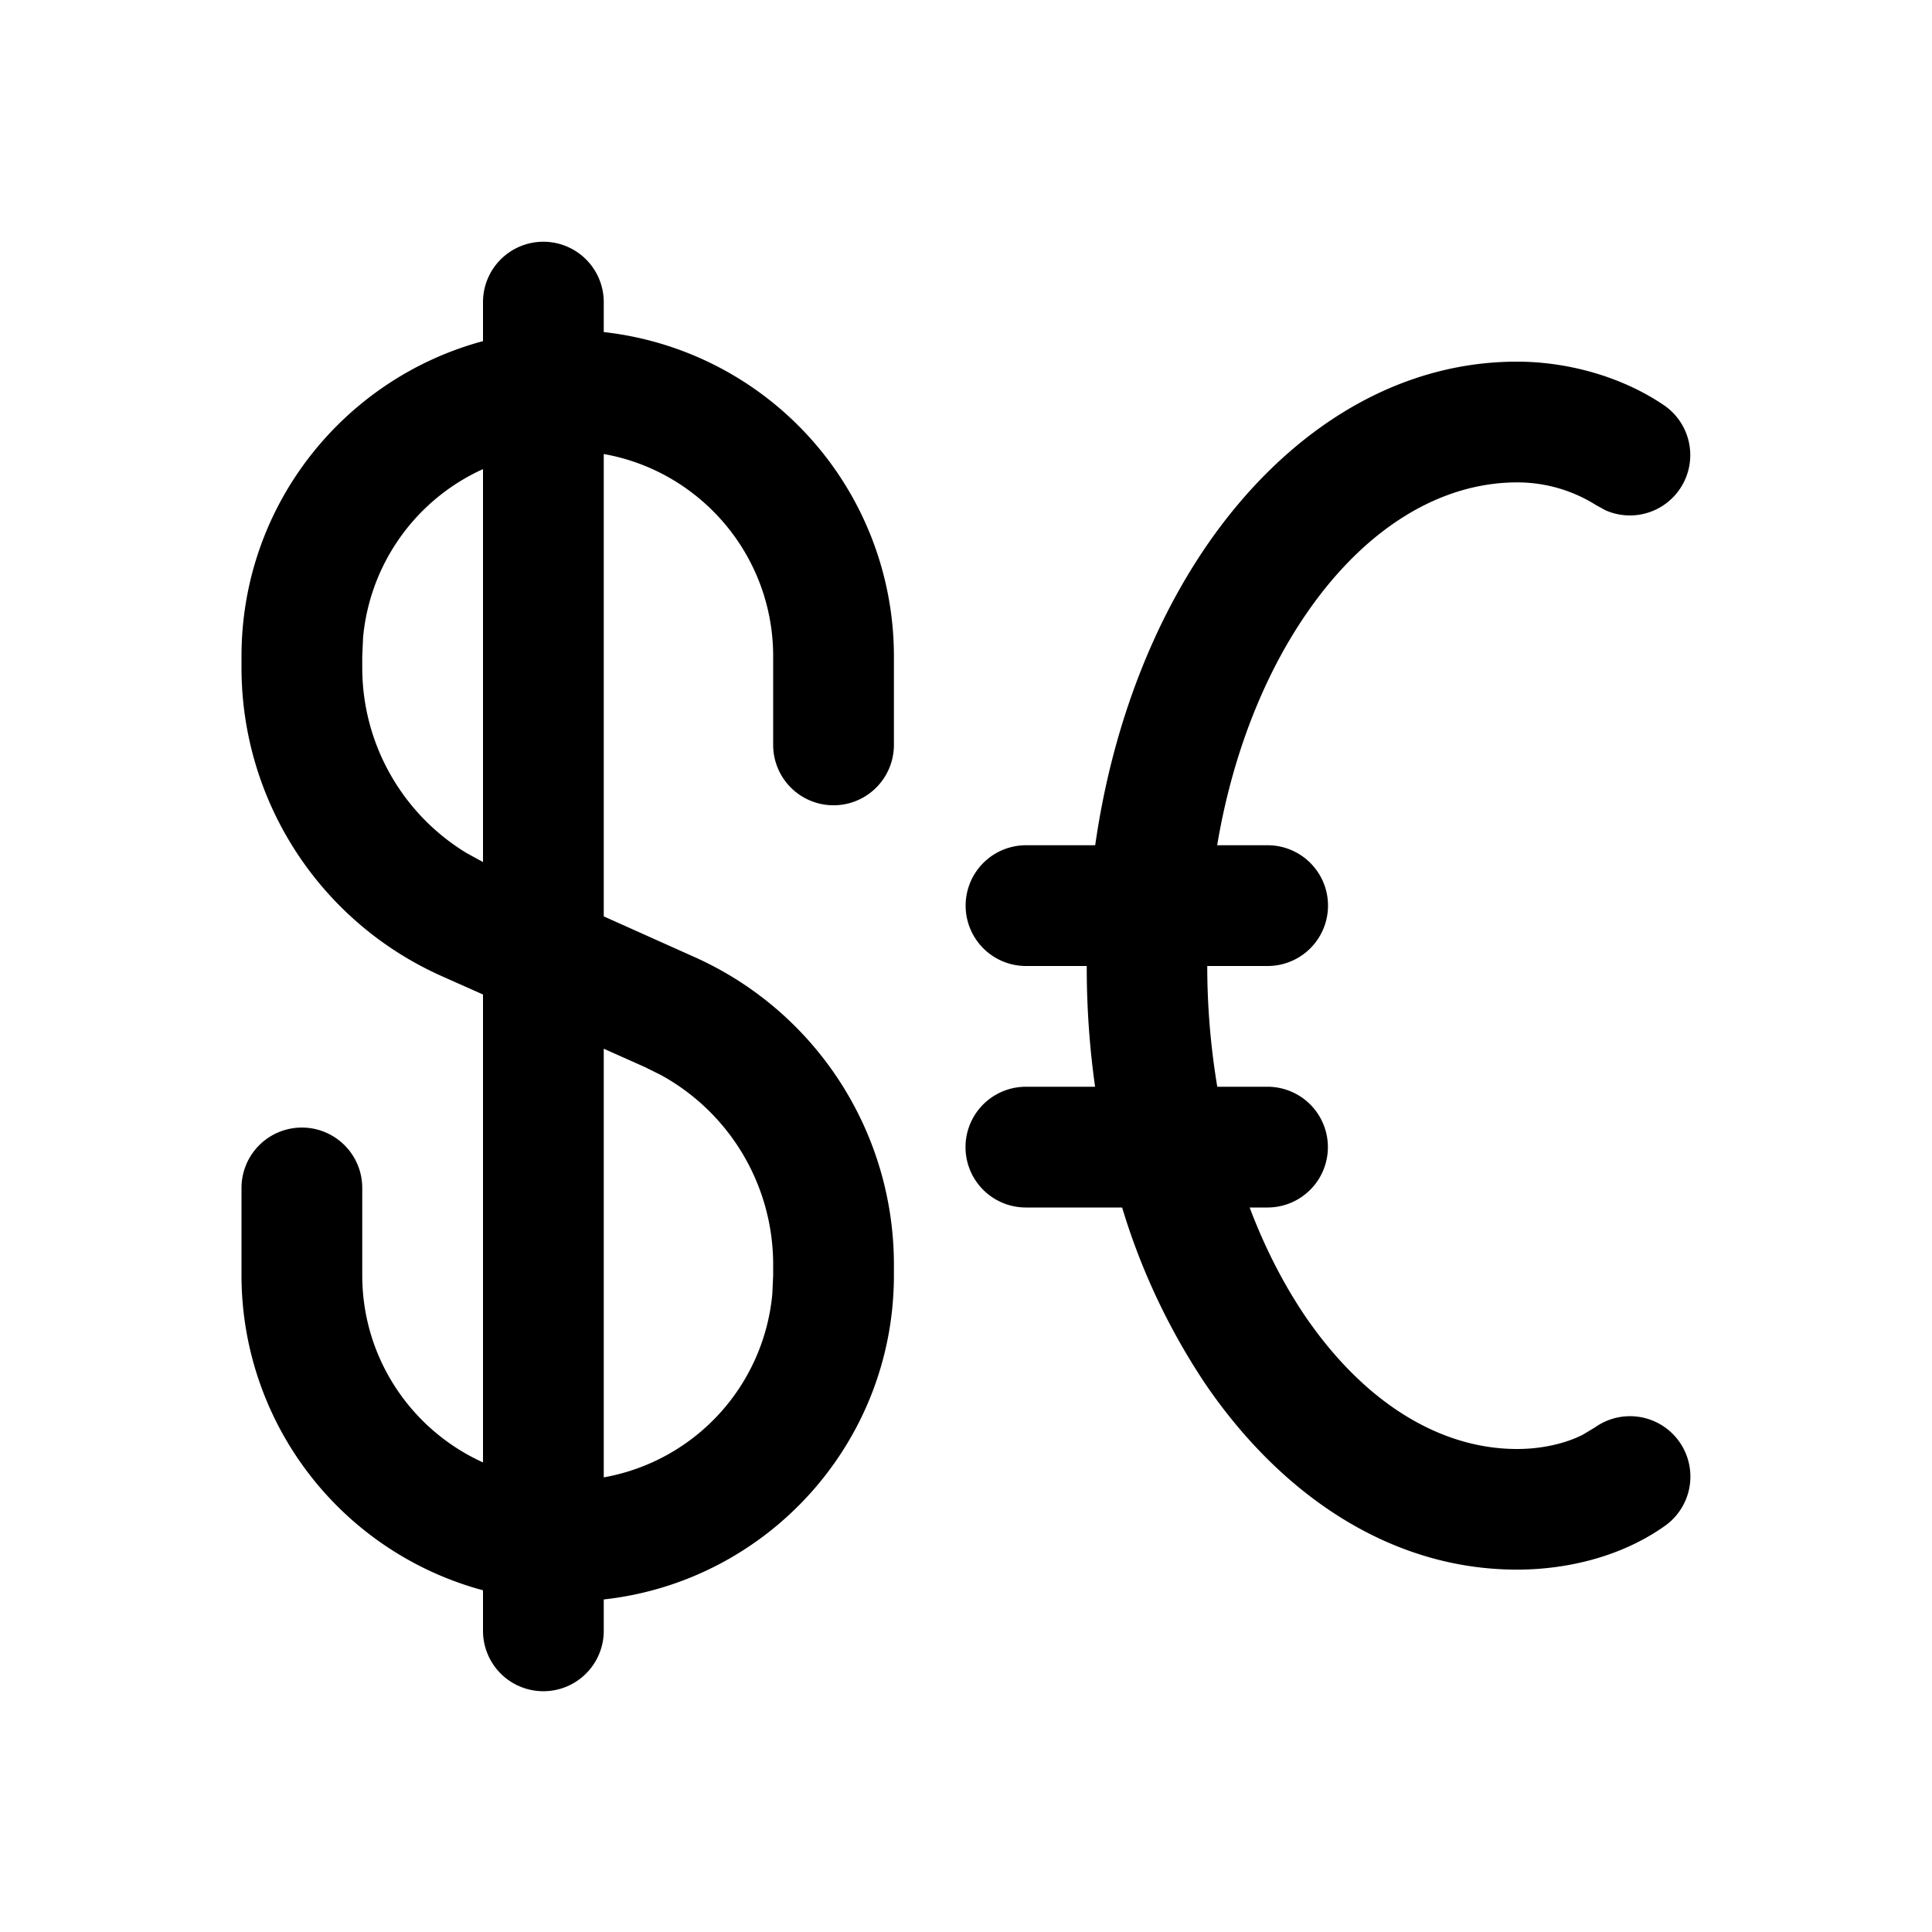 <svg xmlns="http://www.w3.org/2000/svg" xmlns:xlink="http://www.w3.org/1999/xlink" aria-hidden="true" role="img" class="iconify iconify--fluent" width="1em" height="1em" preserveAspectRatio="xMidYMid meet" viewBox="0 0 16 16"><path d="M4.5 2.002a.5.5 0 0 1 .5.5v.248a2.702 2.702 0 0 1 2.403 2.685v.734a.5.5 0 1 1-1 0v-.734c0-.838-.606-1.534-1.403-1.675v3.829l.754.338a2.79 2.79 0 0 1 1.649 2.546v.088c0 1.39-1.05 2.536-2.403 2.685v.26a.5.5 0 0 1-1 0v-.336a2.702 2.702 0 0 1-2-2.61v-.722a.5.5 0 1 1 1 0v.723c0 .69.41 1.283 1 1.55V8.236l-.348-.155A2.796 2.796 0 0 1 2 5.529v-.094c0-1.25.848-2.3 2-2.61v-.323a.5.5 0 0 1 .5-.5zm8.064.993c.4 0 .85.114 1.212.358a.5.5 0 0 1-.48.873l-.08-.044a1.22 1.22 0 0 0-.652-.187c-.632 0-1.261.376-1.754 1.1c-.345.506-.605 1.16-.73 1.905h.418a.5.5 0 0 1 0 1h-.5c0 .347.03.682.083 1h.416a.5.5 0 1 1 0 1h-.148c.126.334.282.637.46.9c.494.723 1.123 1.1 1.755 1.1c.195 0 .388-.041.54-.116l.105-.063a.5.5 0 0 1 .58.815c-.377.268-.839.363-1.225.363c-1.061 0-1.964-.632-2.581-1.537A5.454 5.454 0 0 1 9.293 10h-.797a.5.5 0 0 1 0-1h.573A7.073 7.073 0 0 1 9 8h-.503a.5.5 0 0 1 0-1h.573c.134-.94.454-1.792.914-2.468c.617-.905 1.52-1.537 2.58-1.537zM5 8.685v3.55a1.702 1.702 0 0 0 1.396-1.519l.007-.155v-.088a1.79 1.79 0 0 0-.924-1.567l-.134-.067L5 8.685zm-1-4.8a1.702 1.702 0 0 0-.993 1.393L3 5.435v.094c0 .633.332 1.212.863 1.535L4 7.139V3.885z" fill="currentColor" fill-rule="nonzero"></path></svg>